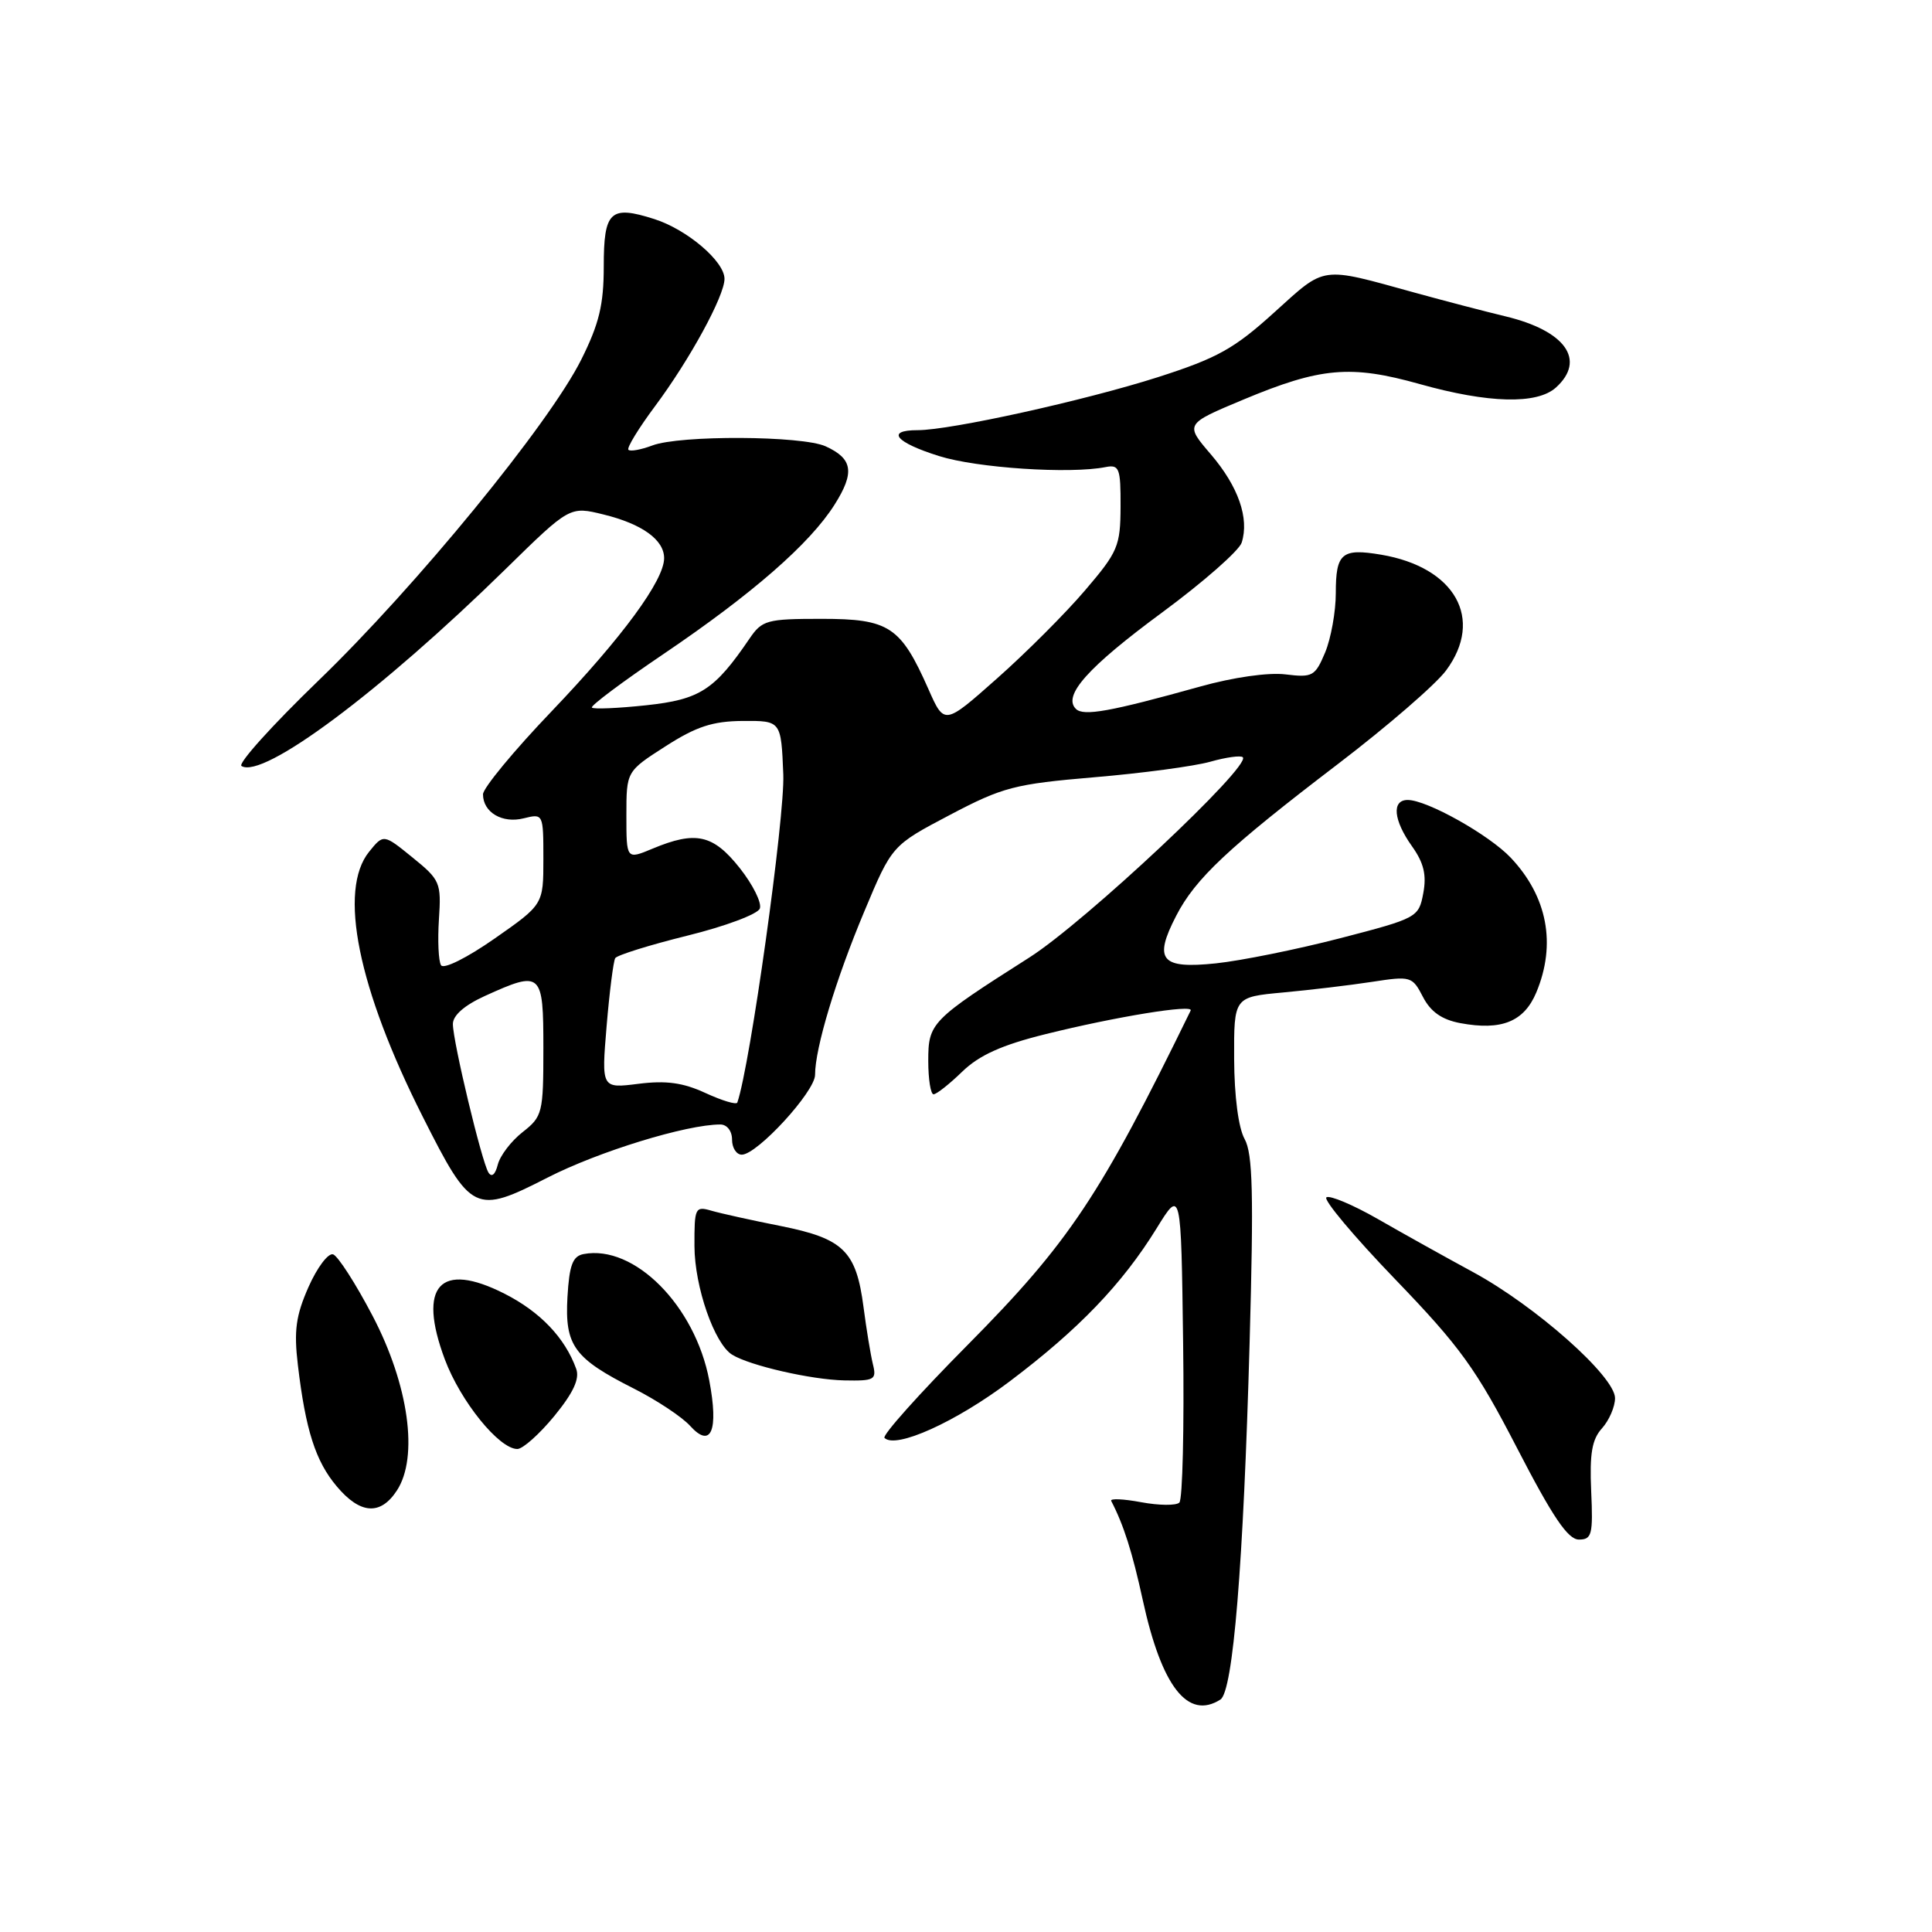 <?xml version="1.0" encoding="UTF-8" standalone="no"?>
<!DOCTYPE svg PUBLIC "-//W3C//DTD SVG 1.1//EN" "http://www.w3.org/Graphics/SVG/1.1/DTD/svg11.dtd" >
<svg xmlns="http://www.w3.org/2000/svg" xmlns:xlink="http://www.w3.org/1999/xlink" version="1.1" viewBox="0 0 256 256">
 <g >
 <path fill="currentColor"
d=" M 161.71 225.20 C 163.39 224.13 164.76 207.34 165.58 177.93 C 166.13 158.18 166.00 152.89 164.92 150.93 C 164.10 149.46 163.55 145.26 163.53 140.30 C 163.50 132.11 163.50 132.11 170.00 131.51 C 173.57 131.18 178.88 130.55 181.80 130.10 C 186.94 129.31 187.14 129.37 188.55 132.10 C 189.57 134.07 191.05 135.11 193.50 135.57 C 198.96 136.59 201.94 135.38 203.57 131.50 C 206.24 125.10 205.04 118.80 200.19 113.66 C 197.32 110.62 189.08 106.00 186.53 106.00 C 184.38 106.00 184.63 108.67 187.10 112.14 C 188.66 114.33 189.05 115.94 188.59 118.36 C 187.99 121.56 187.80 121.67 177.58 124.32 C 171.86 125.80 164.45 127.30 161.11 127.65 C 153.82 128.41 152.82 127.21 155.85 121.35 C 158.39 116.41 162.74 112.33 177.33 101.20 C 183.84 96.23 190.27 90.67 191.62 88.83 C 196.67 82.01 192.82 75.16 183.01 73.50 C 177.79 72.62 177.00 73.29 177.00 78.59 C 177.00 81.05 176.36 84.59 175.59 86.45 C 174.26 89.61 173.92 89.80 170.34 89.36 C 168.08 89.08 163.42 89.74 159.00 90.98 C 147.13 94.29 143.58 94.93 142.57 93.94 C 140.77 92.19 144.13 88.42 154.01 81.14 C 159.46 77.12 164.19 72.96 164.53 71.90 C 165.56 68.67 164.08 64.46 160.45 60.21 C 157.00 56.19 157.00 56.19 164.75 52.95 C 174.99 48.67 178.96 48.32 188.12 50.89 C 197.24 53.45 203.66 53.61 206.17 51.35 C 210.19 47.71 207.44 43.83 199.49 41.92 C 196.74 41.26 191.35 39.85 187.50 38.79 C 174.83 35.29 175.74 35.17 168.84 41.40 C 163.54 46.21 161.30 47.45 153.45 49.97 C 143.75 53.07 125.96 57.00 121.59 57.00 C 117.32 57.00 118.65 58.62 124.43 60.43 C 129.43 62.01 141.78 62.83 146.50 61.89 C 148.31 61.54 148.50 62.03 148.48 67.12 C 148.46 72.36 148.14 73.12 143.77 78.23 C 141.20 81.25 135.95 86.50 132.11 89.90 C 125.13 96.09 125.13 96.09 123.02 91.31 C 119.34 83.00 117.82 82.00 108.87 82.00 C 101.59 82.00 100.98 82.17 99.30 84.64 C 94.67 91.44 92.74 92.69 85.64 93.45 C 81.90 93.85 78.66 93.99 78.43 93.76 C 78.20 93.54 82.49 90.33 87.95 86.64 C 99.72 78.67 107.33 72.03 110.59 66.86 C 113.28 62.60 113.00 60.78 109.40 59.14 C 106.29 57.72 90.07 57.64 86.43 59.03 C 84.94 59.59 83.52 59.85 83.27 59.60 C 83.02 59.36 84.61 56.76 86.79 53.83 C 91.40 47.65 96.00 39.21 96.00 36.95 C 96.00 34.63 91.05 30.42 86.71 29.03 C 80.86 27.16 80.00 27.97 80.00 35.31 C 80.00 40.38 79.39 42.90 77.02 47.65 C 72.75 56.19 55.14 77.70 42.17 90.21 C 36.07 96.10 31.49 101.18 32.00 101.50 C 34.85 103.26 50.37 91.69 67.00 75.40 C 75.50 67.07 75.50 67.07 80.00 68.18 C 85.09 69.43 88.00 71.53 88.00 73.96 C 88.00 76.90 82.47 84.43 73.14 94.20 C 68.11 99.45 64.00 104.43 64.00 105.25 C 64.00 107.64 66.56 109.15 69.40 108.43 C 71.98 107.79 72.00 107.82 72.00 113.81 C 72.00 119.85 72.00 119.85 65.53 124.37 C 61.86 126.93 58.79 128.46 58.44 127.90 C 58.10 127.35 57.98 124.62 58.16 121.82 C 58.48 116.96 58.33 116.59 54.66 113.62 C 50.82 110.50 50.82 110.50 48.91 112.86 C 44.79 117.95 47.42 130.95 56.03 148.00 C 62.44 160.71 62.94 160.95 72.57 156.03 C 79.32 152.58 90.96 149.00 95.45 149.00 C 96.33 149.00 97.00 149.86 97.00 151.00 C 97.00 152.10 97.58 153.00 98.29 153.00 C 100.33 153.00 108.00 144.64 108.00 142.42 C 108.00 138.89 110.75 129.75 114.53 120.76 C 118.19 112.02 118.19 112.02 125.85 107.99 C 132.88 104.29 134.43 103.89 145.00 102.99 C 151.32 102.46 158.23 101.53 160.34 100.94 C 162.46 100.34 164.41 100.07 164.68 100.34 C 165.82 101.49 143.78 122.17 136.40 126.87 C 123.34 135.18 123.00 135.54 123.00 140.58 C 123.00 143.01 123.32 145.00 123.70 145.00 C 124.09 145.00 125.80 143.65 127.50 142.00 C 129.75 139.82 132.73 138.47 138.54 137.03 C 147.83 134.72 158.20 133.03 157.77 133.90 C 145.80 158.43 141.66 164.64 128.21 178.22 C 121.82 184.66 116.87 190.20 117.20 190.53 C 118.69 192.02 126.64 188.43 133.79 183.04 C 142.93 176.15 148.69 170.15 153.24 162.79 C 156.50 157.50 156.50 157.50 156.77 177.93 C 156.92 189.16 156.70 198.69 156.27 199.10 C 155.85 199.51 153.57 199.49 151.21 199.05 C 148.85 198.61 147.06 198.53 147.24 198.88 C 148.90 202.08 150.03 205.63 151.43 212.05 C 153.93 223.50 157.40 227.94 161.71 225.20 Z  M 210.84 197.58 C 210.62 192.61 210.94 190.72 212.28 189.25 C 213.22 188.20 214.00 186.40 214.00 185.26 C 214.00 182.39 203.48 173.05 195.17 168.55 C 191.50 166.56 185.83 163.40 182.56 161.52 C 179.29 159.65 176.23 158.36 175.76 158.65 C 175.30 158.94 179.38 163.81 184.84 169.48 C 193.49 178.46 195.58 181.35 201.03 191.90 C 205.73 201.00 207.76 204.00 209.21 204.00 C 210.93 204.00 211.10 203.35 210.84 197.58 Z  M 52.59 197.50 C 55.49 193.07 54.16 183.50 49.36 174.34 C 47.13 170.08 44.78 166.43 44.14 166.21 C 43.49 166.00 42.03 167.94 40.88 170.53 C 39.20 174.33 38.93 176.33 39.47 180.87 C 40.49 189.49 41.81 193.62 44.62 196.95 C 47.73 200.65 50.41 200.84 52.59 197.50 Z  M 73.45 187.63 C 75.97 184.55 76.83 182.70 76.35 181.38 C 74.86 177.26 71.58 173.82 66.85 171.42 C 58.29 167.08 55.30 170.37 58.94 180.12 C 61.02 185.68 66.13 192.00 68.55 192.00 C 69.27 192.00 71.48 190.03 73.45 187.63 Z  M 93.98 182.91 C 92.10 173.00 84.04 164.89 77.33 166.17 C 75.88 166.45 75.44 167.62 75.19 171.87 C 74.83 178.30 76.04 179.98 84.00 184.00 C 87.03 185.53 90.37 187.75 91.44 188.93 C 94.22 192.01 95.25 189.58 93.98 182.91 Z  M 115.66 180.75 C 115.36 179.51 114.80 176.11 114.42 173.19 C 113.45 165.76 111.77 164.12 103.48 162.46 C 99.64 161.70 95.49 160.78 94.25 160.42 C 92.11 159.80 92.00 160.04 92.02 165.13 C 92.04 170.52 94.66 178.06 97.02 179.51 C 99.35 180.95 107.51 182.82 111.86 182.91 C 115.89 182.99 116.18 182.83 115.66 180.75 Z  M 64.72 155.36 C 63.82 153.90 60.02 138.04 60.01 135.70 C 60.00 134.55 61.53 133.21 64.25 131.97 C 71.77 128.56 72.00 128.77 72.00 138.93 C 72.00 147.48 71.88 147.95 69.25 150.01 C 67.74 151.19 66.26 153.13 65.96 154.32 C 65.62 155.65 65.15 156.05 64.72 155.36 Z  M 93.50 144.84 C 90.51 143.45 88.26 143.15 84.60 143.61 C 79.69 144.23 79.69 144.23 80.38 135.96 C 80.76 131.41 81.28 127.36 81.52 126.96 C 81.77 126.56 86.07 125.22 91.07 123.98 C 96.07 122.75 100.40 121.13 100.68 120.39 C 100.97 119.65 99.77 117.23 98.02 115.02 C 94.49 110.57 92.19 110.06 86.47 112.45 C 83.00 113.90 83.00 113.90 83.00 108.05 C 83.00 102.21 83.00 102.21 88.18 98.89 C 92.26 96.27 94.42 95.56 98.43 95.53 C 103.50 95.50 103.50 95.50 103.79 102.61 C 104.02 108.17 99.40 141.20 97.70 146.09 C 97.59 146.42 95.70 145.85 93.50 144.84 Z "/>
</g>
</svg>